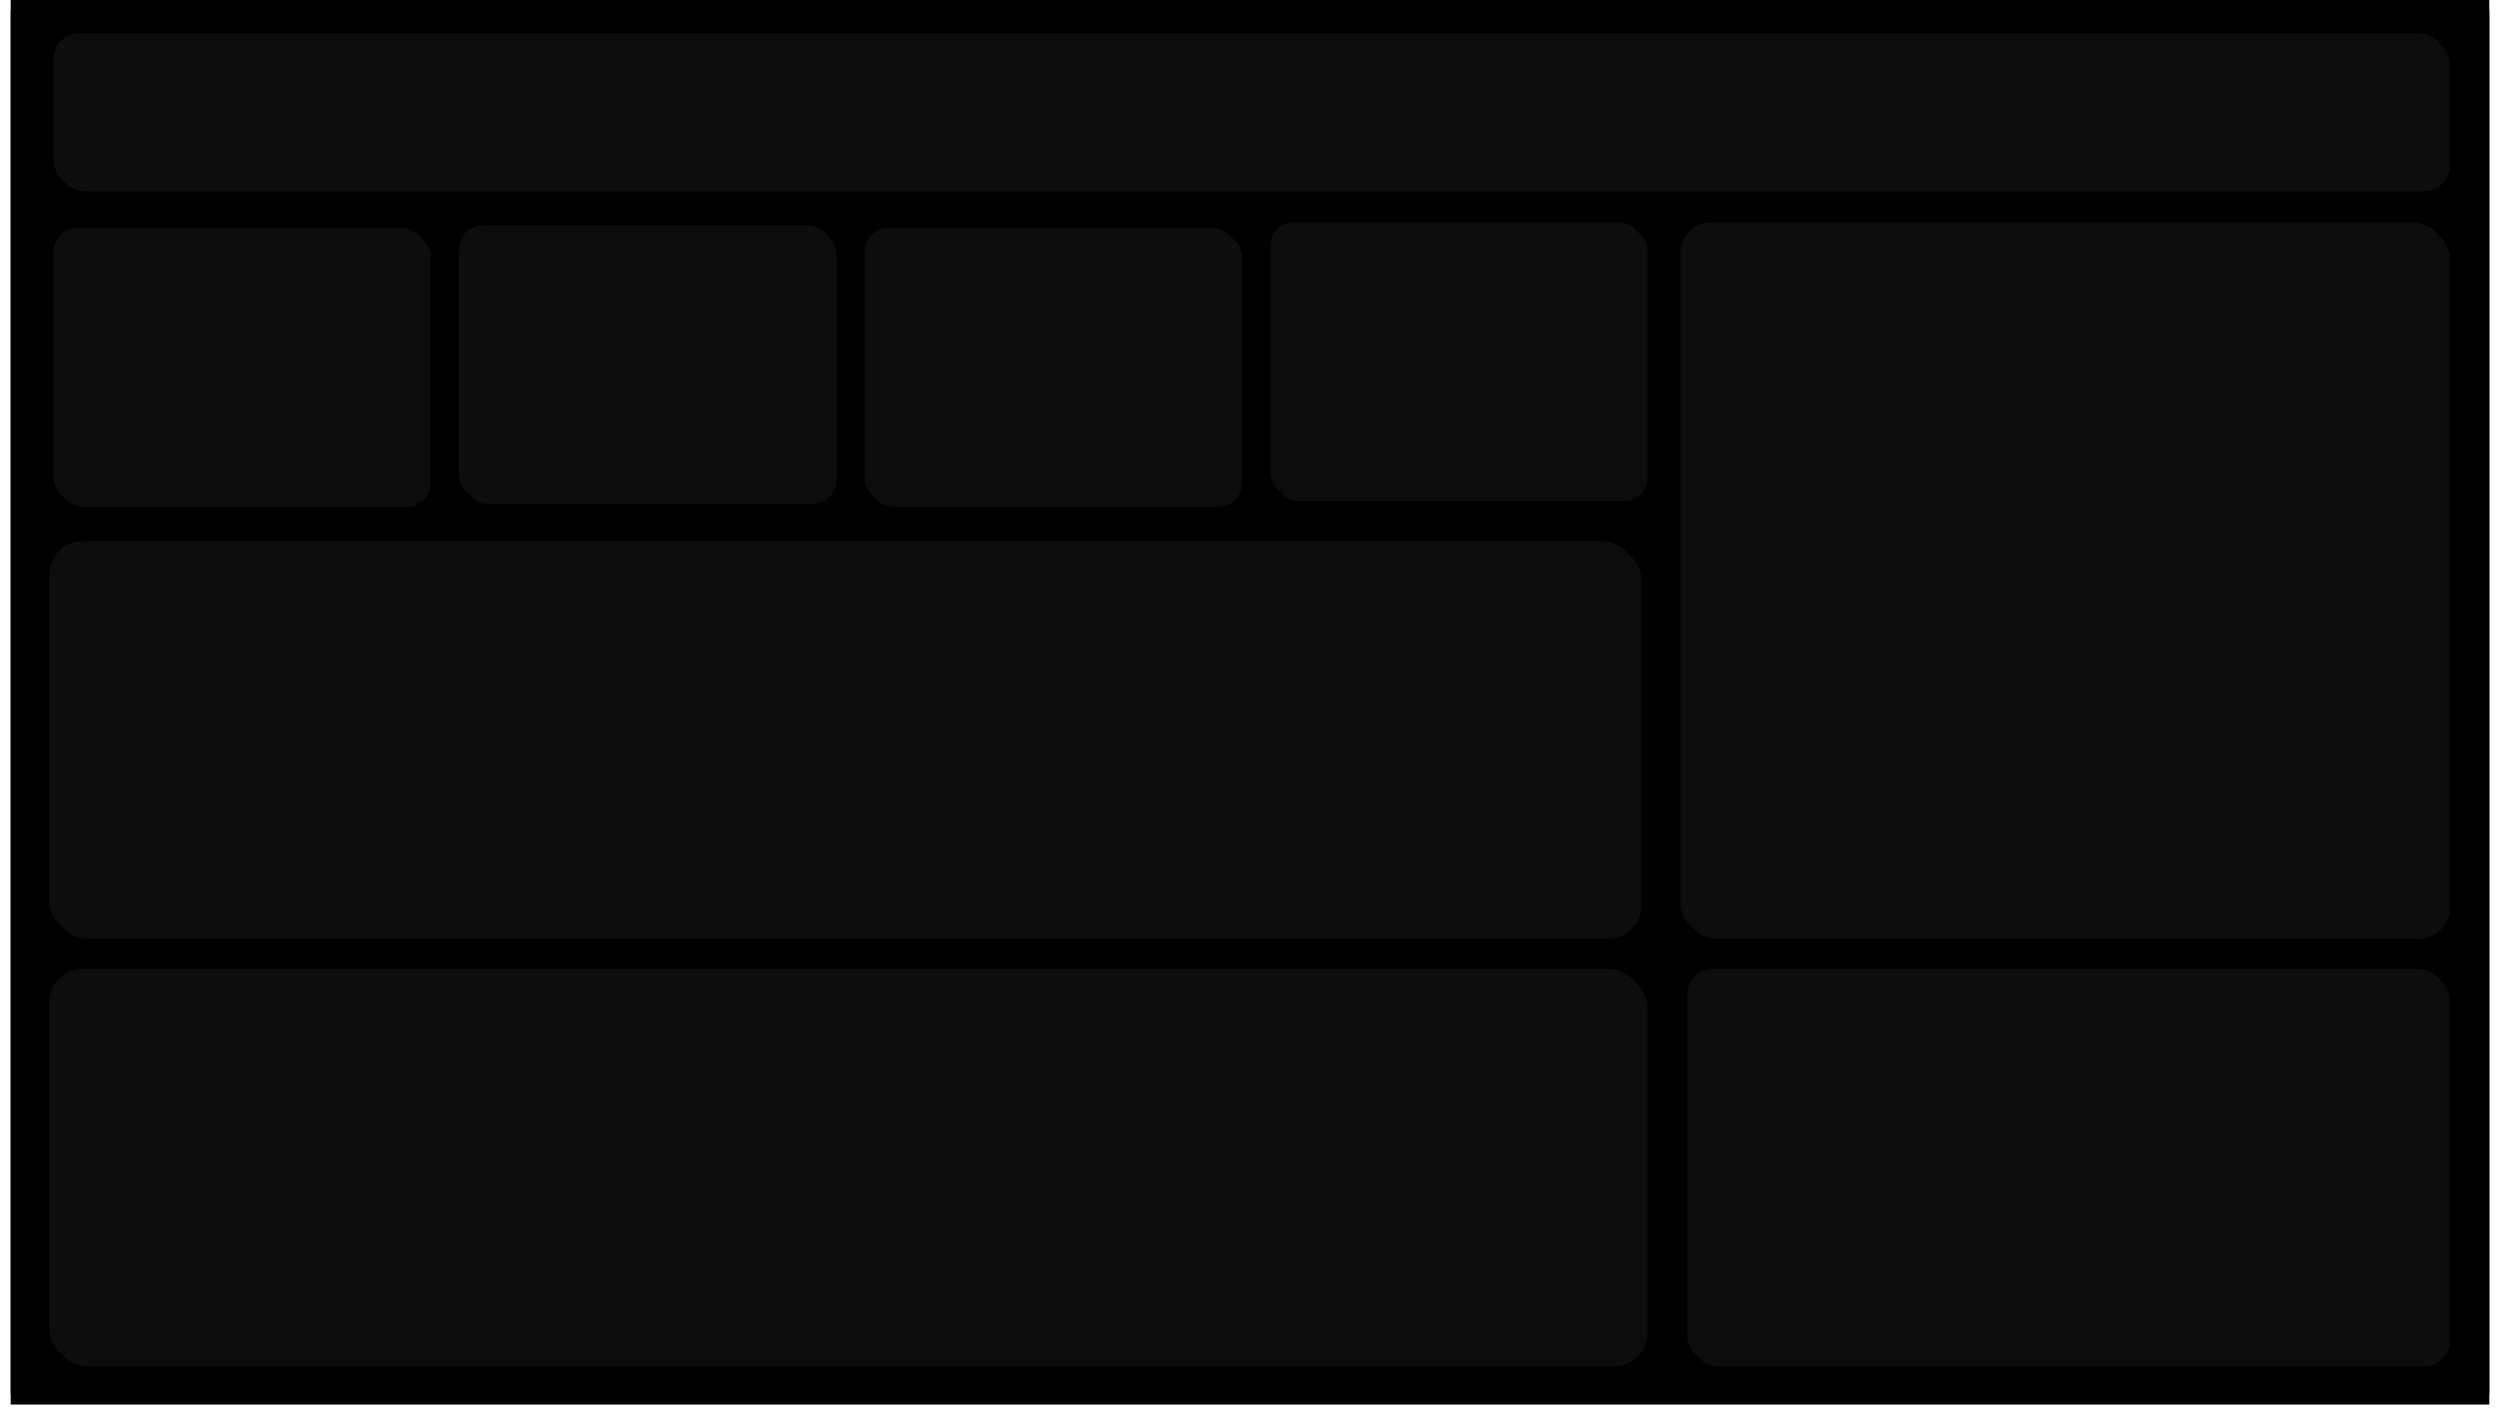 <svg width="4438" height="2512" xmlns="http://www.w3.org/2000/svg" xmlns:xlink="http://www.w3.org/1999/xlink" xml:space="preserve" overflow="hidden"><defs><filter id="fx0" x="-10%" y="-10%" width="120%" height="120%" filterUnits="userSpaceOnUse" primitiveUnits="userSpaceOnUse"><feComponentTransfer color-interpolation-filters="sRGB"><feFuncR type="discrete" tableValues="0.651 0.651"/><feFuncG type="discrete" tableValues="0.651 0.651"/><feFuncB type="discrete" tableValues="0.651 0.651"/><feFuncA type="linear" slope="1" intercept="0"/></feComponentTransfer><feGaussianBlur stdDeviation="6.111 6.111"/></filter><filter id="fx1" x="-10%" y="-10%" width="120%" height="120%" filterUnits="userSpaceOnUse" primitiveUnits="userSpaceOnUse"><feComponentTransfer color-interpolation-filters="sRGB"><feFuncR type="discrete" tableValues="0.651 0.651"/><feFuncG type="discrete" tableValues="0.651 0.651"/><feFuncB type="discrete" tableValues="0.651 0.651"/><feFuncA type="linear" slope="0.4" intercept="0"/></feComponentTransfer><feGaussianBlur stdDeviation="6.111 6.111"/></filter><filter id="fx2" x="-10%" y="-10%" width="120%" height="120%" filterUnits="userSpaceOnUse" primitiveUnits="userSpaceOnUse"><feComponentTransfer color-interpolation-filters="sRGB"><feFuncR type="discrete" tableValues="0.651 0.651"/><feFuncG type="discrete" tableValues="0.651 0.651"/><feFuncB type="discrete" tableValues="0.651 0.651"/><feFuncA type="linear" slope="0.4" intercept="0"/></feComponentTransfer><feGaussianBlur stdDeviation="6.111 6.111"/></filter><filter id="fx3" x="-10%" y="-10%" width="120%" height="120%" filterUnits="userSpaceOnUse" primitiveUnits="userSpaceOnUse"><feComponentTransfer color-interpolation-filters="sRGB"><feFuncR type="discrete" tableValues="0.651 0.651"/><feFuncG type="discrete" tableValues="0.651 0.651"/><feFuncB type="discrete" tableValues="0.651 0.651"/><feFuncA type="linear" slope="0.4" intercept="0"/></feComponentTransfer><feGaussianBlur stdDeviation="6.111 6.111"/></filter><filter id="fx4" x="-10%" y="-10%" width="120%" height="120%" filterUnits="userSpaceOnUse" primitiveUnits="userSpaceOnUse"><feComponentTransfer color-interpolation-filters="sRGB"><feFuncR type="discrete" tableValues="0.651 0.651"/><feFuncG type="discrete" tableValues="0.651 0.651"/><feFuncB type="discrete" tableValues="0.651 0.651"/><feFuncA type="linear" slope="0.4" intercept="0"/></feComponentTransfer><feGaussianBlur stdDeviation="6.111 6.111"/></filter><filter id="fx5" x="-10%" y="-10%" width="120%" height="120%" filterUnits="userSpaceOnUse" primitiveUnits="userSpaceOnUse"><feComponentTransfer color-interpolation-filters="sRGB"><feFuncR type="discrete" tableValues="0.651 0.651"/><feFuncG type="discrete" tableValues="0.651 0.651"/><feFuncB type="discrete" tableValues="0.651 0.651"/><feFuncA type="linear" slope="0.4" intercept="0"/></feComponentTransfer><feGaussianBlur stdDeviation="6.111 6.111"/></filter><filter id="fx6" x="-10%" y="-10%" width="120%" height="120%" filterUnits="userSpaceOnUse" primitiveUnits="userSpaceOnUse"><feComponentTransfer color-interpolation-filters="sRGB"><feFuncR type="discrete" tableValues="0.651 0.651"/><feFuncG type="discrete" tableValues="0.651 0.651"/><feFuncB type="discrete" tableValues="0.651 0.651"/><feFuncA type="linear" slope="0.4" intercept="0"/></feComponentTransfer><feGaussianBlur stdDeviation="6.111 6.111"/></filter><filter id="fx7" x="-10%" y="-10%" width="120%" height="120%" filterUnits="userSpaceOnUse" primitiveUnits="userSpaceOnUse"><feComponentTransfer color-interpolation-filters="sRGB"><feFuncR type="discrete" tableValues="0.651 0.651"/><feFuncG type="discrete" tableValues="0.651 0.651"/><feFuncB type="discrete" tableValues="0.651 0.651"/><feFuncA type="linear" slope="0.4" intercept="0"/></feComponentTransfer><feGaussianBlur stdDeviation="6.111 6.111"/></filter><filter id="fx8" x="-10%" y="-10%" width="120%" height="120%" filterUnits="userSpaceOnUse" primitiveUnits="userSpaceOnUse"><feComponentTransfer color-interpolation-filters="sRGB"><feFuncR type="discrete" tableValues="0.651 0.651"/><feFuncG type="discrete" tableValues="0.651 0.651"/><feFuncB type="discrete" tableValues="0.651 0.651"/><feFuncA type="linear" slope="0.4" intercept="0"/></feComponentTransfer><feGaussianBlur stdDeviation="6.111 6.111"/></filter><filter id="fx9" x="-10%" y="-10%" width="120%" height="120%" filterUnits="userSpaceOnUse" primitiveUnits="userSpaceOnUse"><feComponentTransfer color-interpolation-filters="sRGB"><feFuncR type="discrete" tableValues="0.651 0.651"/><feFuncG type="discrete" tableValues="0.651 0.651"/><feFuncB type="discrete" tableValues="0.651 0.651"/><feFuncA type="linear" slope="0.4" intercept="0"/></feComponentTransfer><feGaussianBlur stdDeviation="6.111 6.111"/></filter><clipPath id="clip10"><rect x="-19" y="0" width="4438" height="2512"/></clipPath></defs><g clip-path="url(#clip10)" transform="translate(19 0)"><g filter="url(#fx0)" transform="translate(-20 -2)"><g><rect x="20" y="20.333" width="4400" height="2475"/></g></g><rect x="0" y="0" width="4400" height="2475"/><g filter="url(#fx1)" transform="translate(66 49)"><g><path d="M19.723 64.893C19.723 39.946 39.946 19.723 64.892 19.723L4218.55 19.723C4243.5 19.723 4263.72 39.946 4263.72 64.893L4263.72 245.553C4263.72 270.5 4243.5 290.723 4218.55 290.723L64.892 290.723C39.946 290.723 19.723 270.5 19.723 245.553Z" fill="#0D0D0D" fill-rule="evenodd"/></g></g><path d="M76 104.17C76 79.223 96.223 59 121.169 59L4274.83 59C4299.78 59 4320 79.223 4320 104.17L4320 284.83C4320 309.777 4299.78 330 4274.83 330L121.169 330C96.223 330 76 309.777 76 284.83Z" fill="#0D0D0D" fill-rule="evenodd"/><g filter="url(#fx2)" transform="translate(66 395)"><g><path d="M19.723 61.486C19.723 38.421 38.421 19.723 61.486 19.723L637.959 19.723C661.025 19.723 679.723 38.421 679.723 61.486L679.723 462.959C679.723 486.025 661.025 504.723 637.959 504.723L61.486 504.723C38.421 504.723 19.723 486.025 19.723 462.959Z" fill="#0D0D0D" fill-rule="evenodd"/></g></g><path d="M76 446.763C76 423.698 94.698 405 117.763 405L694.237 405C717.302 405 736 423.698 736 446.763L736 848.237C736 871.302 717.302 890 694.237 890L117.763 890C94.698 890 76 871.302 76 848.237Z" fill="#0D0D0D" fill-rule="evenodd"/><g filter="url(#fx3)" transform="translate(786 390)"><g><path d="M19.723 61.486C19.723 38.421 38.421 19.723 61.486 19.723L637.96 19.723C661.025 19.723 679.723 38.421 679.723 61.486L679.723 462.96C679.723 486.025 661.025 504.723 637.96 504.723L61.486 504.723C38.421 504.723 19.723 486.025 19.723 462.96Z" fill="#0D0D0D" fill-rule="evenodd"/></g></g><path d="M796 441.763C796 418.698 814.698 400 837.763 400L1414.24 400C1437.3 400 1456 418.698 1456 441.763L1456 843.237C1456 866.302 1437.3 885 1414.24 885L837.763 885C814.698 885 796 866.302 796 843.237Z" fill="#0D0D0D" fill-rule="evenodd"/><g filter="url(#fx4)" transform="translate(1506 395)"><g><path d="M19.723 61.486C19.723 38.421 38.421 19.723 61.486 19.723L637.959 19.723C661.025 19.723 679.723 38.421 679.723 61.486L679.723 462.959C679.723 486.025 661.025 504.723 637.959 504.723L61.486 504.723C38.421 504.723 19.723 486.025 19.723 462.959Z" fill="#0D0D0D" fill-rule="evenodd"/></g></g><path d="M1516 446.763C1516 423.698 1534.7 405 1557.76 405L2134.24 405C2157.3 405 2176 423.698 2176 446.763L2176 848.237C2176 871.302 2157.3 890 2134.24 890L1557.76 890C1534.7 890 1516 871.302 1516 848.237Z" fill="#0D0D0D" fill-rule="evenodd"/><g filter="url(#fx5)" transform="translate(2226 385)"><g><path d="M19.723 61.486C19.723 38.421 38.421 19.723 61.486 19.723L637.96 19.723C661.025 19.723 679.723 38.421 679.723 61.486L679.723 462.96C679.723 486.025 661.025 504.723 637.96 504.723L61.486 504.723C38.421 504.723 19.723 486.025 19.723 462.96Z" fill="#0D0D0D" fill-rule="evenodd"/></g></g><path d="M2236 436.763C2236 413.698 2254.7 395 2277.76 395L2854.24 395C2877.3 395 2896 413.698 2896 436.763L2896 838.237C2896 861.302 2877.3 880 2854.24 880L2277.76 880C2254.7 880 2236 861.302 2236 838.237Z" fill="#0D0D0D" fill-rule="evenodd"/><g filter="url(#fx6)" transform="translate(58 951)"><g><path d="M19.723 79.655C19.723 46.556 46.555 19.723 79.655 19.723L2776.79 19.723C2809.89 19.723 2836.72 46.556 2836.72 79.655L2836.72 655.79C2836.72 688.89 2809.89 715.723 2776.79 715.723L79.655 715.723C46.555 715.723 19.723 688.89 19.723 655.79Z" fill="#0D0D0D" fill-rule="evenodd"/></g></g><path d="M68 1020.93C68 987.833 94.833 961 127.932 961L2825.07 961C2858.17 961 2885 987.833 2885 1020.93L2885 1597.07C2885 1630.17 2858.17 1657 2825.07 1657L127.932 1657C94.833 1657 68 1630.17 68 1597.07Z" fill="#0D0D0D" fill-rule="evenodd"/><g filter="url(#fx7)" transform="translate(58 1710)"><g><path d="M19.723 79.654C19.723 46.555 46.555 19.723 79.654 19.723L2787.79 19.723C2820.89 19.723 2847.72 46.555 2847.72 79.654L2847.72 655.791C2847.72 688.891 2820.89 715.723 2787.79 715.723L79.654 715.723C46.555 715.723 19.723 688.891 19.723 655.791Z" fill="#0D0D0D" fill-rule="evenodd"/></g></g><path d="M68 1779.93C68 1746.83 94.832 1720 127.931 1720L2836.07 1720C2869.17 1720 2896 1746.83 2896 1779.93L2896 2356.07C2896 2389.17 2869.17 2416 2836.07 2416L127.931 2416C94.832 2416 68 2389.17 68 2356.07Z" fill="#0D0D0D" fill-rule="evenodd"/><g filter="url(#fx8)" transform="translate(2966 1710)"><g><path d="M19.723 65.499C19.723 40.218 40.217 19.723 65.499 19.723L1317.95 19.723C1343.23 19.723 1363.72 40.218 1363.72 65.499L1363.72 669.947C1363.72 695.228 1343.23 715.723 1317.95 715.723L65.499 715.723C40.217 715.723 19.723 695.228 19.723 669.947Z" fill="#0D0D0D" fill-rule="evenodd"/></g></g><path d="M2976 1765.78C2976 1740.49 2996.49 1720 3021.78 1720L4274.22 1720C4299.51 1720 4320 1740.49 4320 1765.78L4320 2370.22C4320 2395.51 4299.51 2416 4274.22 2416L3021.78 2416C2996.49 2416 2976 2395.51 2976 2370.22Z" fill="#0D0D0D" fill-rule="evenodd"/><g filter="url(#fx9)" transform="translate(2954 385)"><g><path d="M19.723 74.396C19.723 44.201 44.201 19.723 74.396 19.723L1321.05 19.723C1351.24 19.723 1375.72 44.201 1375.72 74.396L1375.72 1227.14C1375.72 1257.33 1351.24 1281.81 1321.05 1281.81L74.396 1281.81C44.201 1281.81 19.723 1257.33 19.723 1227.14Z" fill="#0D0D0D" fill-rule="evenodd"/></g></g><path d="M2964 449.673C2964 419.478 2988.48 395 3018.67 395L4265.33 395C4295.52 395 4320 419.478 4320 449.673L4320 1602.41C4320 1632.61 4295.52 1657.09 4265.33 1657.09L3018.67 1657.09C2988.48 1657.09 2964 1632.61 2964 1602.41Z" fill="#0D0D0D" fill-rule="evenodd"/></g></svg>